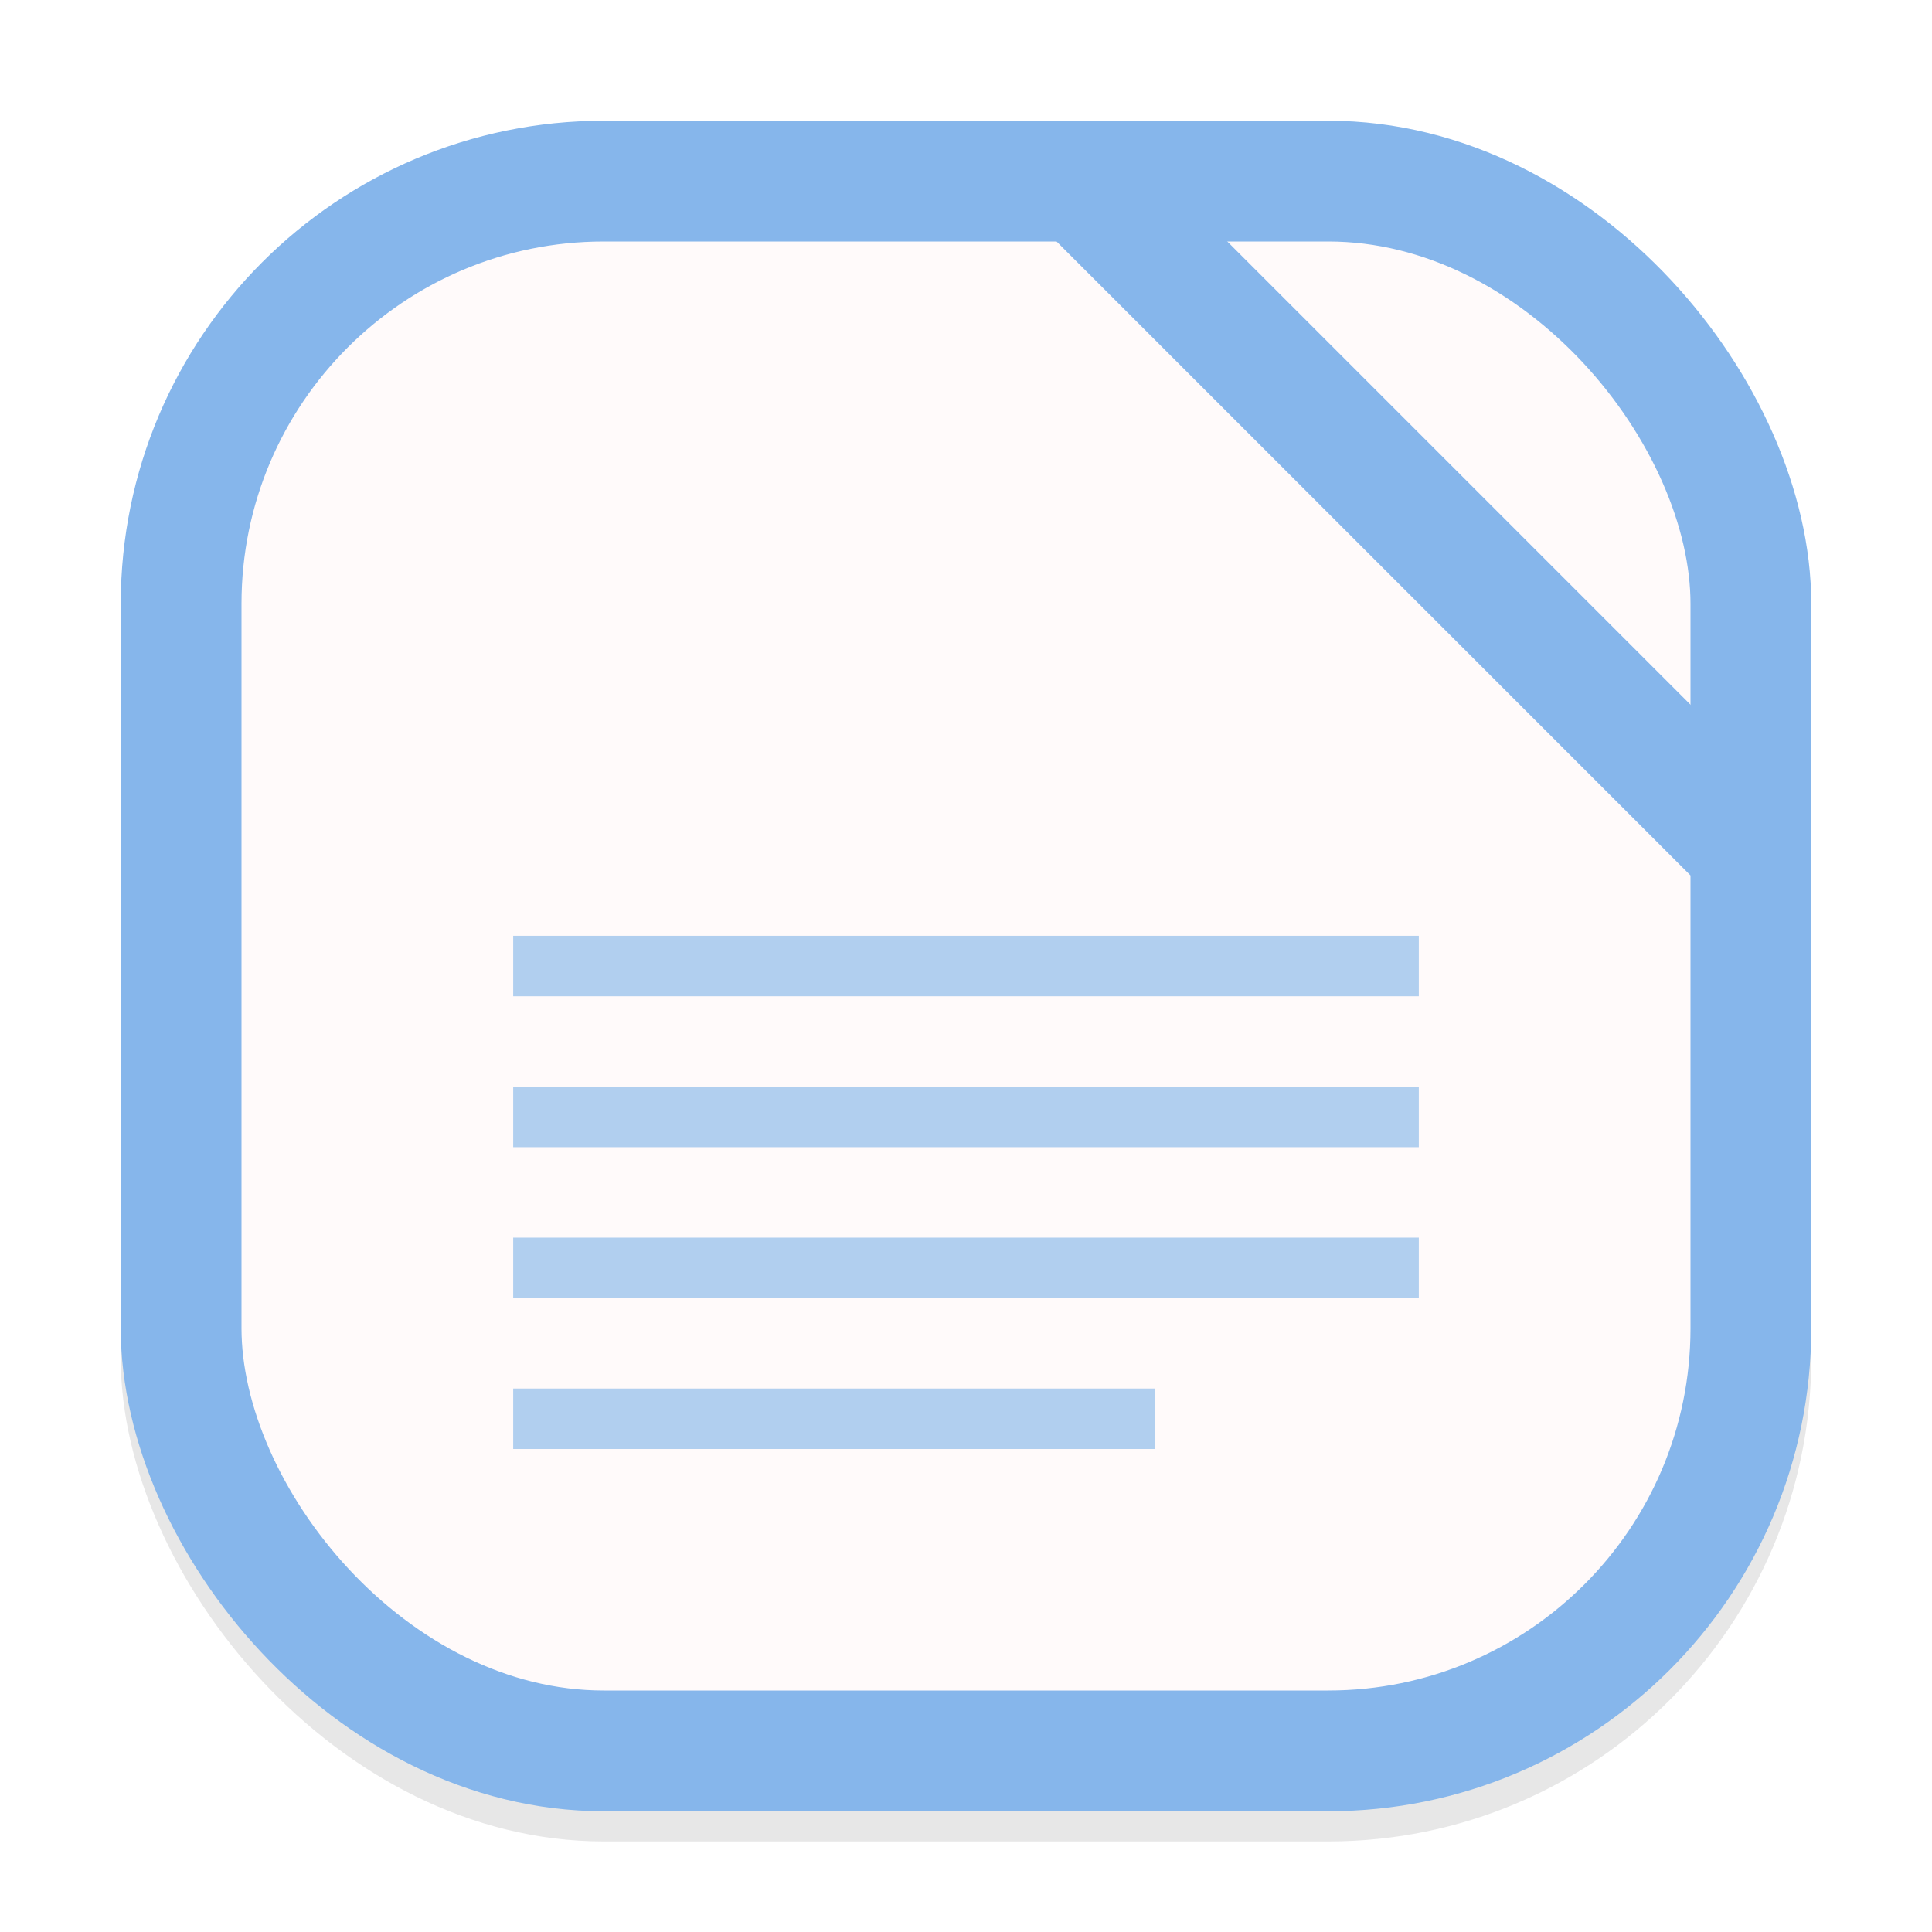 <svg width="64" height="64" viewBox="0 0 64 64" fill="none" xmlns="http://www.w3.org/2000/svg">
<g clip-path="url(#clip0_94_220)">
<g opacity="0.16" filter="url(#filter0_f_94_220)">
<rect x="4" y="5" width="56" height="56" rx="16" fill="#666569"/>
</g>
<rect x="6" y="6" width="52" height="52" rx="14" fill="#FFFAFA" stroke="#86B6EB" stroke-width="4"/>
<line x1="36.414" y1="6.586" x2="57.414" y2="27.586" stroke="#86B6EB" stroke-width="4"/>
<path d="M17 48V45.997H38.25V48H17ZM17 43.001V40.998H47V43.001H17ZM17 38.002V35.999H47V38.002H17ZM17 33.003V31H47V33.003H17Z" fill="#B1CFEF"/>
</g>
<defs>
<filter id="filter0_f_94_220" x="0" y="1" width="64" height="64" filterUnits="userSpaceOnUse" color-interpolation-filters="sRGB">
<feFlood flood-opacity="0" result="BackgroundImageFix"/>
<feBlend mode="normal" in="SourceGraphic" in2="BackgroundImageFix" result="shape"/>
<feGaussianBlur stdDeviation="2" result="effect1_foregroundBlur_94_220"/>
</filter>
<clipPath id="clip0_94_220">
<rect width="64" height="64" fill="white"/>
</clipPath>
</defs>
</svg>
